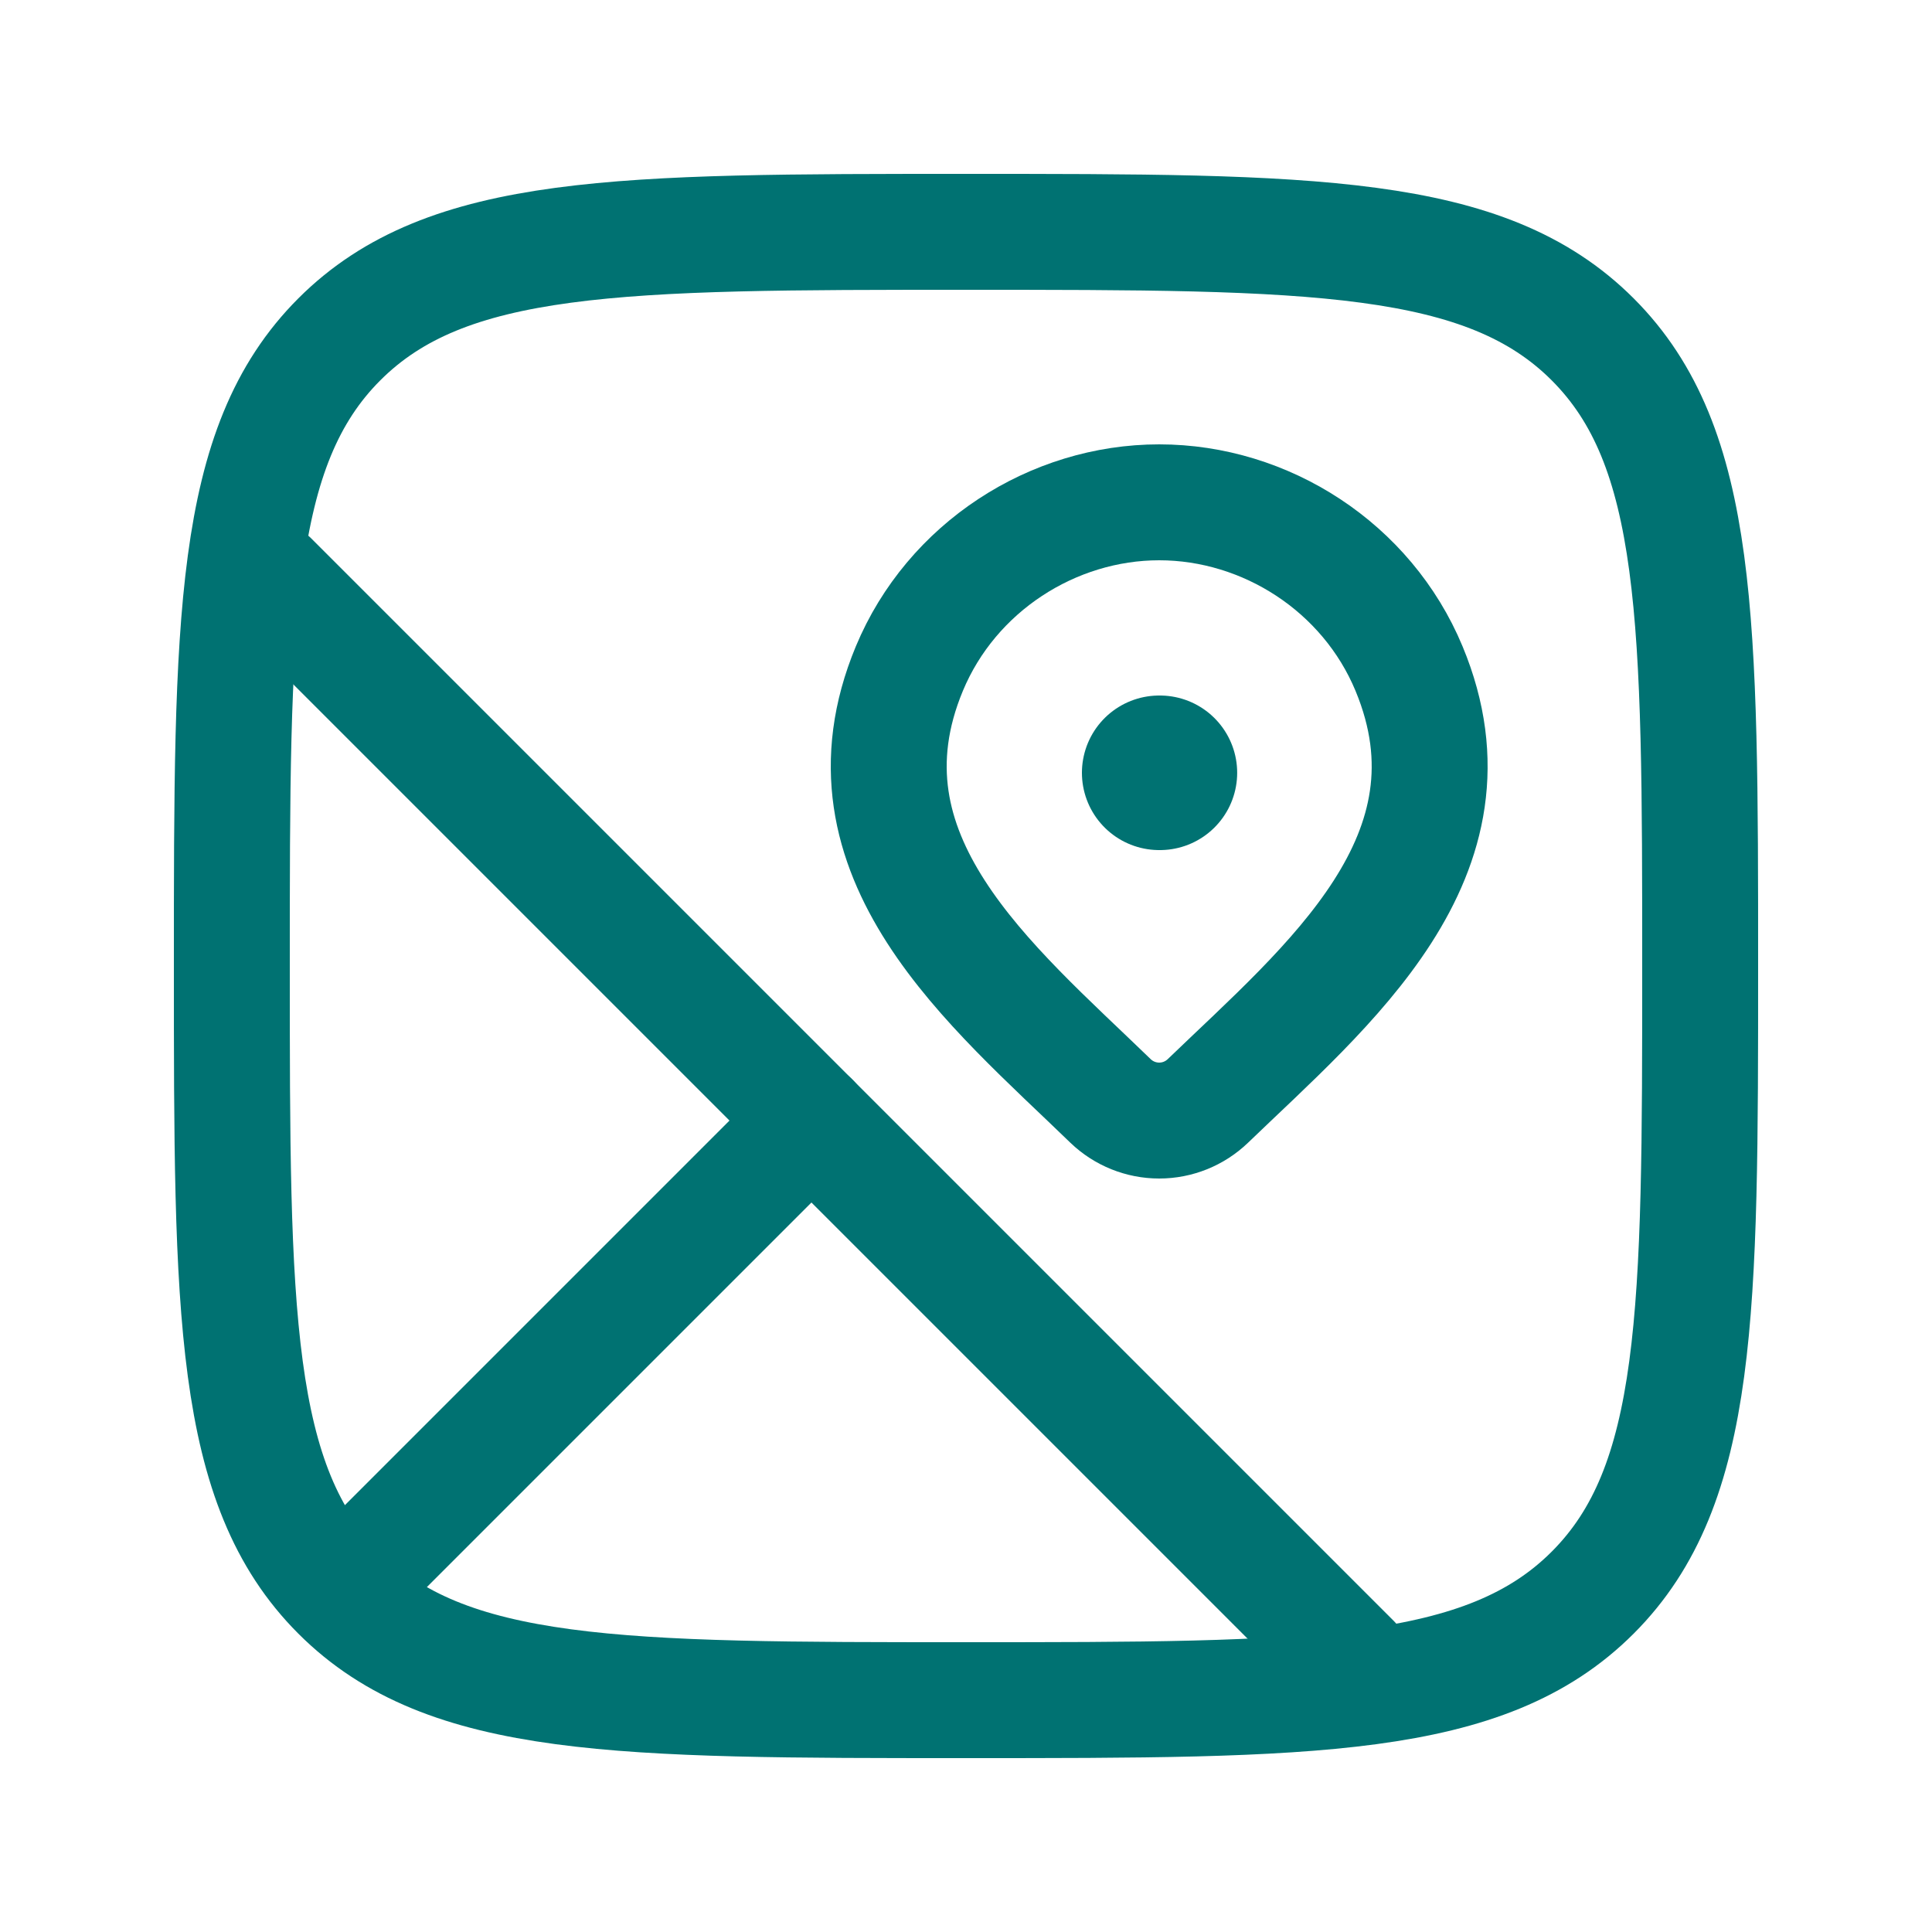 <svg width="25" height="25" viewBox="0 0 25 25" fill="none" xmlns="http://www.w3.org/2000/svg">
<path d="M15.629 14.247C15.46 14.409 15.235 14.5 15 14.5C14.765 14.5 14.54 14.409 14.371 14.247C12.827 12.75 10.758 11.079 11.767 8.652C12.313 7.34 13.623 6.5 15 6.5C16.378 6.5 17.688 7.34 18.233 8.652C19.241 11.076 17.177 12.755 15.629 14.247Z" stroke="#007272" stroke-width="1.5"/>
<path d="M15 10H15.009" stroke="#007272" stroke-width="2" stroke-linecap="round" stroke-linejoin="round"/>
<path d="M3 12.5C3 8.022 3 5.782 4.391 4.391C5.782 3 8.022 3 12.5 3C16.978 3 19.218 3 20.609 4.391C22 5.782 22 8.022 22 12.5C22 16.978 22 19.218 20.609 20.609C19.218 22 16.978 22 12.5 22C8.022 22 5.782 22 4.391 20.609C3 19.218 3 16.978 3 12.5Z" stroke="#007272" stroke-width="1.5"/>
<path d="M17.5 21.5L3.5 7.5" stroke="#007272" stroke-width="1.5" stroke-linecap="round" stroke-linejoin="round"/>
<path d="M10.5 14.5L4.5 20.5" stroke="#007272" stroke-width="1.5" stroke-linecap="round" stroke-linejoin="round"/>
</svg>

